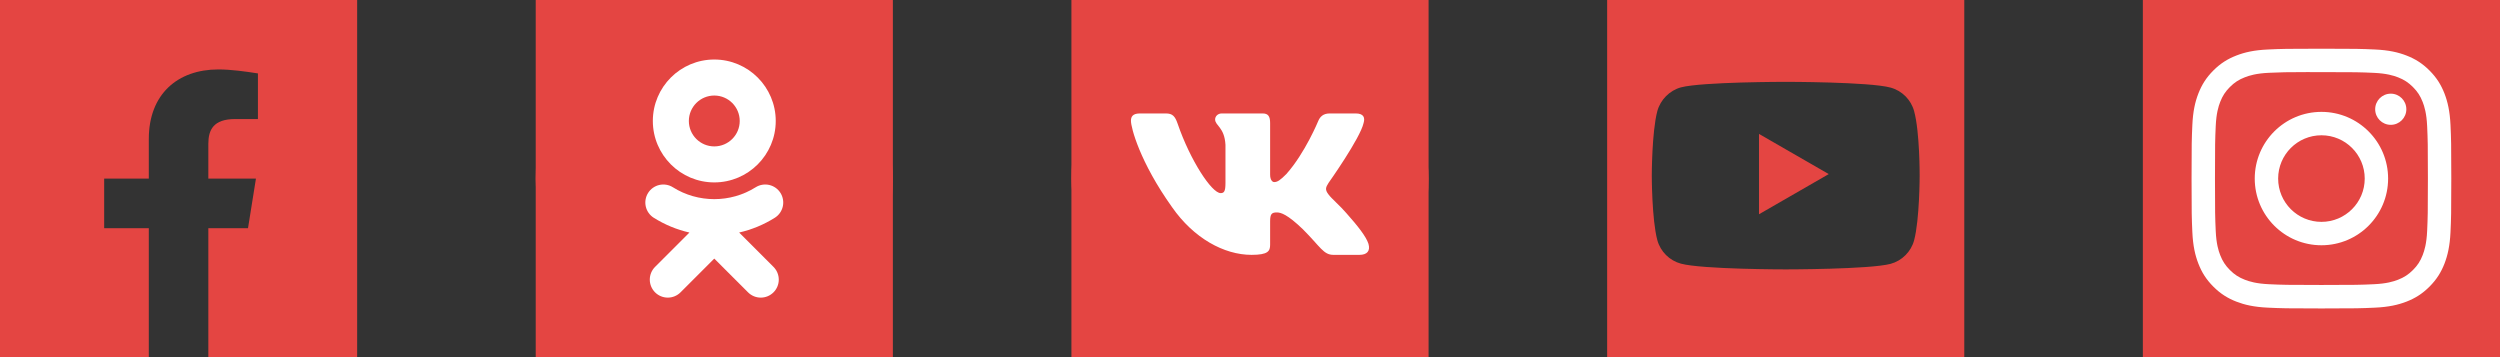 <svg width="224" height="32" viewBox="0 0 224 32" fill="none" xmlns="http://www.w3.org/2000/svg">
<rect x="0" y="0" width="224" height="32" fill="#333333" stroke="none"/>
<rect x="48" width="32" height="32" fill="#E44542"/>
<g clip-path="url(#clip0_56415_1918)">
<rect x="48" width="32" height="32" rx="16" fill="#E44542"/>
<path d="M64 8.56C65.257 8.56 66.279 9.583 66.279 10.84C66.279 12.096 65.257 13.118 64 13.118C62.744 13.118 61.721 12.096 61.721 10.84C61.721 9.583 62.744 8.56 64 8.56ZM64 16.344C67.036 16.344 69.506 13.875 69.506 10.84C69.506 7.803 67.037 5.333 64 5.333C60.964 5.333 58.494 7.803 58.494 10.84C58.494 13.875 60.964 16.344 64 16.344ZM66.227 20.835C67.36 20.577 68.441 20.129 69.424 19.511C69.786 19.283 70.043 18.921 70.138 18.504C70.233 18.087 70.158 17.649 69.931 17.287C69.818 17.107 69.671 16.952 69.498 16.829C69.325 16.707 69.13 16.619 68.924 16.572C68.717 16.525 68.503 16.519 68.294 16.555C68.085 16.59 67.886 16.667 67.706 16.78C65.451 18.198 62.547 18.197 60.294 16.78C60.114 16.667 59.915 16.59 59.706 16.555C59.497 16.519 59.283 16.525 59.077 16.572C58.87 16.619 58.675 16.707 58.502 16.829C58.329 16.952 58.182 17.107 58.07 17.287C57.842 17.649 57.767 18.087 57.862 18.503C57.957 18.921 58.213 19.283 58.575 19.511C59.559 20.129 60.639 20.576 61.772 20.835L58.694 23.913C58.391 24.216 58.221 24.626 58.221 25.054C58.222 25.482 58.392 25.892 58.694 26.194C58.997 26.497 59.407 26.667 59.835 26.667C60.263 26.667 60.673 26.497 60.975 26.194L63.999 23.17L67.025 26.194C67.175 26.344 67.352 26.463 67.548 26.544C67.743 26.625 67.953 26.667 68.165 26.667C68.377 26.667 68.586 26.625 68.782 26.544C68.977 26.463 69.155 26.344 69.305 26.194C69.455 26.045 69.574 25.867 69.655 25.671C69.736 25.476 69.778 25.266 69.778 25.054C69.778 24.842 69.736 24.632 69.655 24.436C69.574 24.241 69.455 24.063 69.305 23.913L66.227 20.835Z" fill="white"/>
</g>
<path fill-rule="evenodd" clip-rule="evenodd" d="M32 0H0V32H13.333V20.445H9.333V16H13.333V12.445C13.333 8.445 15.911 6.222 19.556 6.222C20.711 6.222 21.956 6.4 23.111 6.578V10.667H21.067C19.111 10.667 18.667 11.645 18.667 12.889V16H22.933L22.222 20.445H18.667V32H32V0Z" fill="#E44542"/>
<path fill-rule="evenodd" clip-rule="evenodd" d="M176 0H144V32H176V0ZM171.506 9.963C171.229 8.935 170.418 8.124 169.39 7.847C167.512 7.333 160 7.333 160 7.333C160 7.333 152.488 7.333 150.61 7.828C149.601 8.104 148.771 8.935 148.494 9.963C148 11.841 148 15.735 148 15.735C148 15.735 148 19.65 148.494 21.508C148.771 22.536 149.582 23.346 150.61 23.623C152.507 24.137 160 24.137 160 24.137C160 24.137 167.512 24.137 169.39 23.643C170.418 23.366 171.229 22.556 171.506 21.528C172 19.65 172 15.755 172 15.755C172 15.755 172.02 11.841 171.506 9.963ZM157.608 19.196L163.855 15.598L157.608 12V19.196Z" fill="#E44542"/>
<rect width="32" height="32" transform="translate(192)" fill="#E44542"/>
<path d="M208.001 4.364C204.841 4.364 204.444 4.378 203.203 4.434C201.964 4.491 201.119 4.687 200.379 4.975C199.613 5.272 198.964 5.669 198.317 6.316C197.67 6.963 197.273 7.612 196.974 8.378C196.686 9.118 196.49 9.964 196.434 11.202C196.378 12.443 196.364 12.84 196.364 16C196.364 19.16 196.378 19.556 196.434 20.797C196.491 22.036 196.687 22.881 196.975 23.621C197.272 24.387 197.67 25.036 198.317 25.683C198.963 26.33 199.612 26.728 200.377 27.026C201.118 27.313 201.963 27.509 203.202 27.566C204.443 27.623 204.839 27.637 207.999 27.637C211.16 27.637 211.555 27.623 212.796 27.566C214.035 27.509 214.882 27.313 215.622 27.026C216.387 26.728 217.035 26.33 217.682 25.683C218.329 25.036 218.726 24.387 219.025 23.622C219.311 22.881 219.507 22.035 219.565 20.797C219.621 19.556 219.636 19.16 219.636 16C219.636 12.84 219.621 12.443 219.565 11.202C219.507 9.963 219.311 9.118 219.025 8.378C218.726 7.612 218.329 6.963 217.682 6.316C217.034 5.669 216.387 5.272 215.621 4.975C214.879 4.687 214.033 4.491 212.795 4.434C211.553 4.378 211.158 4.364 207.997 4.364H208.001ZM206.957 6.461C207.267 6.46 207.612 6.461 208.001 6.461C211.108 6.461 211.476 6.472 212.703 6.528C213.837 6.58 214.453 6.769 214.863 6.928C215.406 7.139 215.793 7.391 216.2 7.799C216.608 8.206 216.86 8.594 217.071 9.137C217.23 9.547 217.42 10.162 217.472 11.297C217.527 12.524 217.54 12.892 217.54 15.998C217.54 19.103 217.527 19.471 217.472 20.698C217.42 21.833 217.23 22.448 217.071 22.858C216.86 23.401 216.608 23.788 216.2 24.195C215.793 24.602 215.406 24.854 214.863 25.065C214.453 25.225 213.837 25.414 212.703 25.466C211.476 25.522 211.108 25.534 208.001 25.534C204.894 25.534 204.525 25.522 203.299 25.466C202.164 25.414 201.549 25.224 201.138 25.065C200.595 24.854 200.207 24.602 199.8 24.195C199.393 23.787 199.141 23.4 198.929 22.857C198.77 22.447 198.58 21.832 198.529 20.697C198.473 19.47 198.462 19.102 198.462 15.995C198.462 12.887 198.473 12.521 198.529 11.294C198.58 10.159 198.77 9.544 198.929 9.133C199.14 8.59 199.393 8.203 199.8 7.795C200.207 7.388 200.595 7.136 201.138 6.925C201.548 6.764 202.164 6.575 203.299 6.523C204.372 6.475 204.788 6.46 206.957 6.458V6.461ZM214.212 8.393C213.441 8.393 212.816 9.018 212.816 9.789C212.816 10.56 213.441 11.185 214.212 11.185C214.983 11.185 215.608 10.56 215.608 9.789C215.608 9.018 214.983 8.392 214.212 8.392V8.393ZM208.001 10.024C204.701 10.024 202.025 12.7 202.025 16C202.025 19.3 204.701 21.975 208.001 21.975C211.301 21.975 213.975 19.3 213.975 16C213.975 12.7 211.301 10.024 208.001 10.024H208.001ZM208.001 12.121C210.143 12.121 211.879 13.858 211.879 16C211.879 18.142 210.143 19.879 208.001 19.879C205.859 19.879 204.122 18.142 204.122 16C204.122 13.858 205.859 12.121 208.001 12.121Z" fill="white"/>
<rect x="96" width="32" height="32" fill="#E44542"/>
<g clip-path="url(#clip1_56415_1918)">
<rect x="96" width="32" height="32" rx="16" fill="#E44542"/>
<path fill-rule="evenodd" clip-rule="evenodd" d="M122.177 11.023C122.326 10.528 122.177 10.165 121.472 10.165H119.138C118.544 10.165 118.271 10.479 118.122 10.825C118.122 10.825 116.935 13.718 115.254 15.597C114.71 16.141 114.463 16.314 114.166 16.314C114.018 16.314 113.803 16.141 113.803 15.647V11.023C113.803 10.429 113.631 10.165 113.136 10.165H109.469C109.098 10.165 108.875 10.44 108.875 10.701C108.875 11.264 109.715 11.394 109.802 12.976V16.413C109.802 17.167 109.666 17.303 109.369 17.303C108.578 17.303 106.654 14.397 105.512 11.072C105.288 10.426 105.064 10.165 104.468 10.165H102.134C101.467 10.165 101.333 10.479 101.333 10.825C101.333 11.443 102.125 14.509 105.018 18.564C106.946 21.333 109.663 22.835 112.136 22.835C113.62 22.835 113.803 22.501 113.803 21.927V19.834C113.803 19.167 113.944 19.034 114.413 19.034C114.76 19.034 115.353 19.207 116.738 20.542C118.32 22.125 118.581 22.835 119.471 22.835H121.805C122.472 22.835 122.805 22.501 122.613 21.843C122.402 21.187 121.647 20.236 120.644 19.108C120.1 18.465 119.284 17.773 119.037 17.427C118.691 16.982 118.79 16.784 119.037 16.389C119.037 16.389 121.881 12.383 122.177 11.023V11.023Z" fill="white"/>
</g>
<defs>
<clipPath id="clip0_56415_1918">
<rect width="32" height="32" fill="white" transform="translate(48)"/>
</clipPath>
<clipPath id="clip1_56415_1918">
<rect width="32" height="32" fill="white" transform="translate(96)"/>
</clipPath>
</defs>
</svg>
